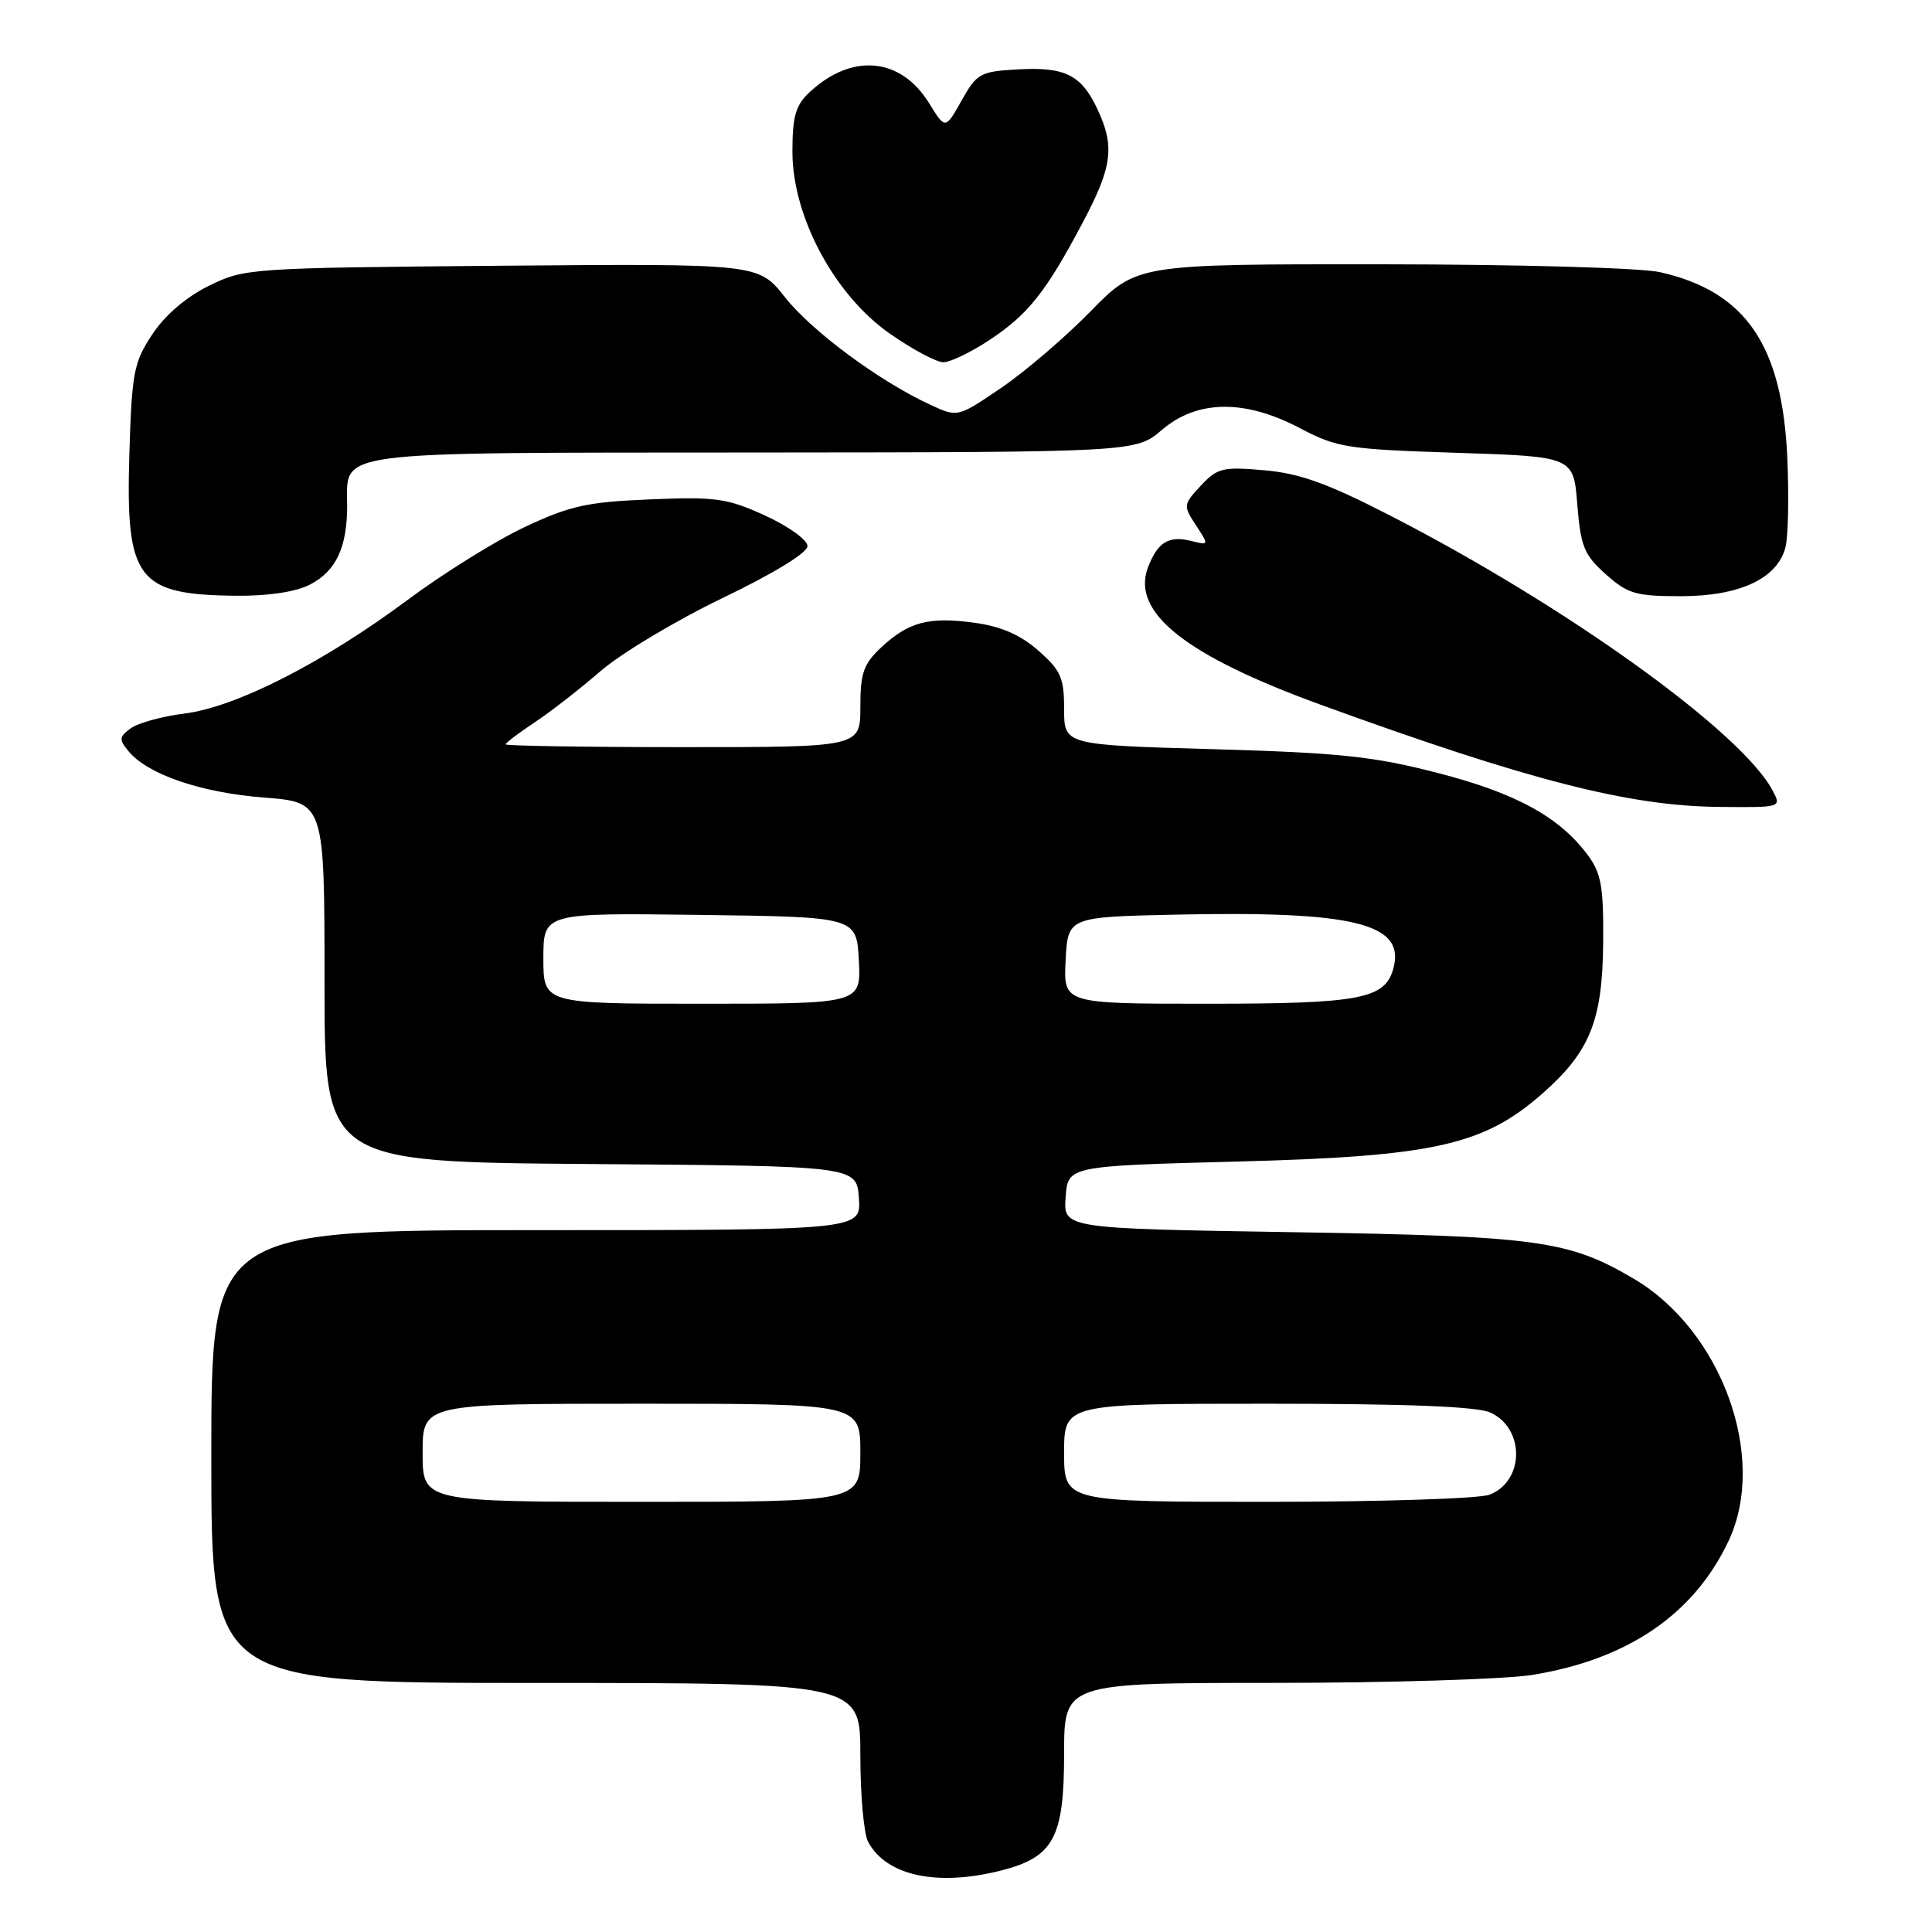 <?xml version="1.0" encoding="UTF-8" standalone="no"?>
<!DOCTYPE svg PUBLIC "-//W3C//DTD SVG 1.1//EN" "http://www.w3.org/Graphics/SVG/1.1/DTD/svg11.dtd" >
<svg xmlns="http://www.w3.org/2000/svg" xmlns:xlink="http://www.w3.org/1999/xlink" version="1.1" viewBox="0 0 256 256">
 <g >
 <path fill="currentColor"
d=" M 132.58 247.87 C 139.61 246.10 141.00 243.55 141.00 232.37 C 141.00 223.00 141.00 223.00 168.75 222.99 C 184.01 222.99 199.43 222.51 203.00 221.94 C 215.68 219.90 224.47 213.90 229.05 204.17 C 234.25 193.11 228.13 176.26 216.42 169.40 C 207.79 164.34 203.76 163.79 171.20 163.27 C 140.90 162.78 140.90 162.78 141.20 158.64 C 141.50 154.50 141.50 154.50 164.00 153.91 C 190.03 153.23 196.58 151.76 204.40 144.88 C 210.69 139.34 212.35 135.21 212.43 124.83 C 212.49 117.52 212.17 115.71 210.41 113.33 C 206.64 108.25 200.90 105.10 190.50 102.42 C 182.00 100.22 177.53 99.75 160.75 99.27 C 141.00 98.71 141.00 98.71 141.00 93.96 C 141.00 89.80 140.57 88.83 137.59 86.21 C 135.21 84.12 132.65 83.00 129.14 82.52 C 123.08 81.69 120.38 82.40 116.75 85.80 C 114.42 87.98 114.00 89.18 114.00 93.69 C 114.00 99.00 114.00 99.00 90.50 99.00 C 77.57 99.00 67.00 98.83 67.00 98.63 C 67.00 98.43 68.72 97.13 70.81 95.74 C 72.91 94.36 76.84 91.29 79.56 88.94 C 82.28 86.58 89.56 82.22 95.75 79.24 C 102.51 75.99 107.00 73.24 107.00 72.36 C 107.00 71.55 104.49 69.74 101.41 68.33 C 96.37 66.02 94.88 65.81 86.16 66.17 C 77.83 66.51 75.55 67.01 69.58 69.81 C 65.77 71.60 58.78 75.94 54.04 79.47 C 42.85 87.80 31.28 93.70 24.43 94.55 C 21.49 94.92 18.29 95.80 17.33 96.50 C 15.78 97.64 15.74 97.99 17.04 99.55 C 19.57 102.62 26.63 105.03 34.96 105.68 C 43.00 106.30 43.00 106.30 43.00 130.14 C 43.00 153.97 43.00 153.97 78.25 154.24 C 113.50 154.50 113.50 154.50 113.81 158.75 C 114.11 163.00 114.11 163.00 71.06 163.00 C 28.00 163.00 28.00 163.00 28.00 193.00 C 28.00 223.00 28.00 223.00 71.00 223.00 C 114.00 223.00 114.00 223.00 114.00 232.57 C 114.00 237.83 114.46 242.99 115.03 244.05 C 117.43 248.54 124.14 250.00 132.58 247.87 Z  M 234.88 104.75 C 230.76 96.97 207.41 80.20 184.00 68.21 C 175.85 64.03 172.16 62.71 167.50 62.31 C 162.01 61.83 161.30 62.01 159.11 64.36 C 156.78 66.86 156.77 67.00 158.47 69.60 C 160.21 72.26 160.21 72.27 157.85 71.68 C 154.87 70.93 153.39 71.83 152.11 75.20 C 149.86 81.13 157.09 86.87 175.00 93.38 C 202.53 103.40 215.83 106.81 227.79 106.92 C 236.07 107.00 236.07 107.00 234.88 104.75 Z  M 41.09 77.45 C 44.52 75.68 46.00 72.53 46.00 67.01 C 46.00 59.64 43.22 60.00 99.82 59.96 C 150.50 59.92 150.50 59.92 153.96 56.96 C 158.65 52.96 164.95 52.88 172.28 56.75 C 177.16 59.32 178.52 59.53 193.00 60.00 C 208.50 60.50 208.50 60.50 209.00 66.84 C 209.45 72.42 209.90 73.52 212.77 76.09 C 215.69 78.69 216.74 79.00 222.77 79.00 C 230.55 78.99 235.55 76.64 236.59 72.49 C 236.95 71.08 237.05 65.78 236.83 60.71 C 236.17 45.74 231.33 38.65 220.00 36.07 C 217.44 35.49 201.52 35.04 183.06 35.02 C 150.63 35.00 150.63 35.00 144.51 41.25 C 141.15 44.69 135.81 49.26 132.64 51.41 C 126.89 55.32 126.89 55.32 123.20 53.60 C 116.44 50.46 107.55 43.87 104.00 39.37 C 100.50 34.93 100.50 34.93 66.50 35.21 C 33.03 35.50 32.42 35.54 27.68 37.87 C 24.66 39.36 21.87 41.75 20.18 44.30 C 17.72 48.02 17.47 49.33 17.14 60.19 C 16.64 76.81 18.16 78.81 31.30 78.94 C 35.59 78.98 39.20 78.43 41.09 77.45 Z  M 131.10 45.06 C 136.25 41.65 138.56 38.74 143.45 29.52 C 147.41 22.06 147.75 19.38 145.37 14.37 C 143.25 9.89 141.07 8.83 134.75 9.20 C 129.88 9.48 129.42 9.74 127.41 13.33 C 125.26 17.16 125.26 17.16 123.11 13.67 C 119.34 7.57 112.86 6.99 107.25 12.24 C 105.42 13.95 105.00 15.43 105.00 20.10 C 105.00 28.70 110.56 39.08 117.92 44.22 C 120.90 46.30 124.09 48.00 125.00 48.00 C 125.91 48.00 128.65 46.68 131.10 45.06 Z  M 56.00 192.50 C 56.00 186.00 56.00 186.00 85.00 186.00 C 114.00 186.00 114.00 186.00 114.00 192.50 C 114.00 199.00 114.00 199.00 85.00 199.00 C 56.00 199.00 56.00 199.00 56.00 192.50 Z  M 141.00 192.50 C 141.00 186.00 141.00 186.00 167.95 186.00 C 186.42 186.00 195.72 186.37 197.48 187.17 C 202.09 189.27 202.01 196.29 197.35 198.06 C 195.99 198.58 182.75 199.00 167.93 199.00 C 141.00 199.00 141.00 199.00 141.00 192.50 Z  M 72.00 126.98 C 72.00 120.96 72.00 120.96 92.75 121.23 C 113.50 121.50 113.50 121.50 113.80 127.25 C 114.10 133.00 114.10 133.00 93.05 133.00 C 72.00 133.00 72.00 133.00 72.00 126.98 Z  M 141.20 127.25 C 141.50 121.50 141.50 121.50 156.00 121.19 C 179.30 120.70 186.13 122.36 184.67 128.16 C 183.62 132.38 180.42 133.00 159.90 133.00 C 140.90 133.00 140.90 133.00 141.20 127.25 Z "/>
</g>
</svg>